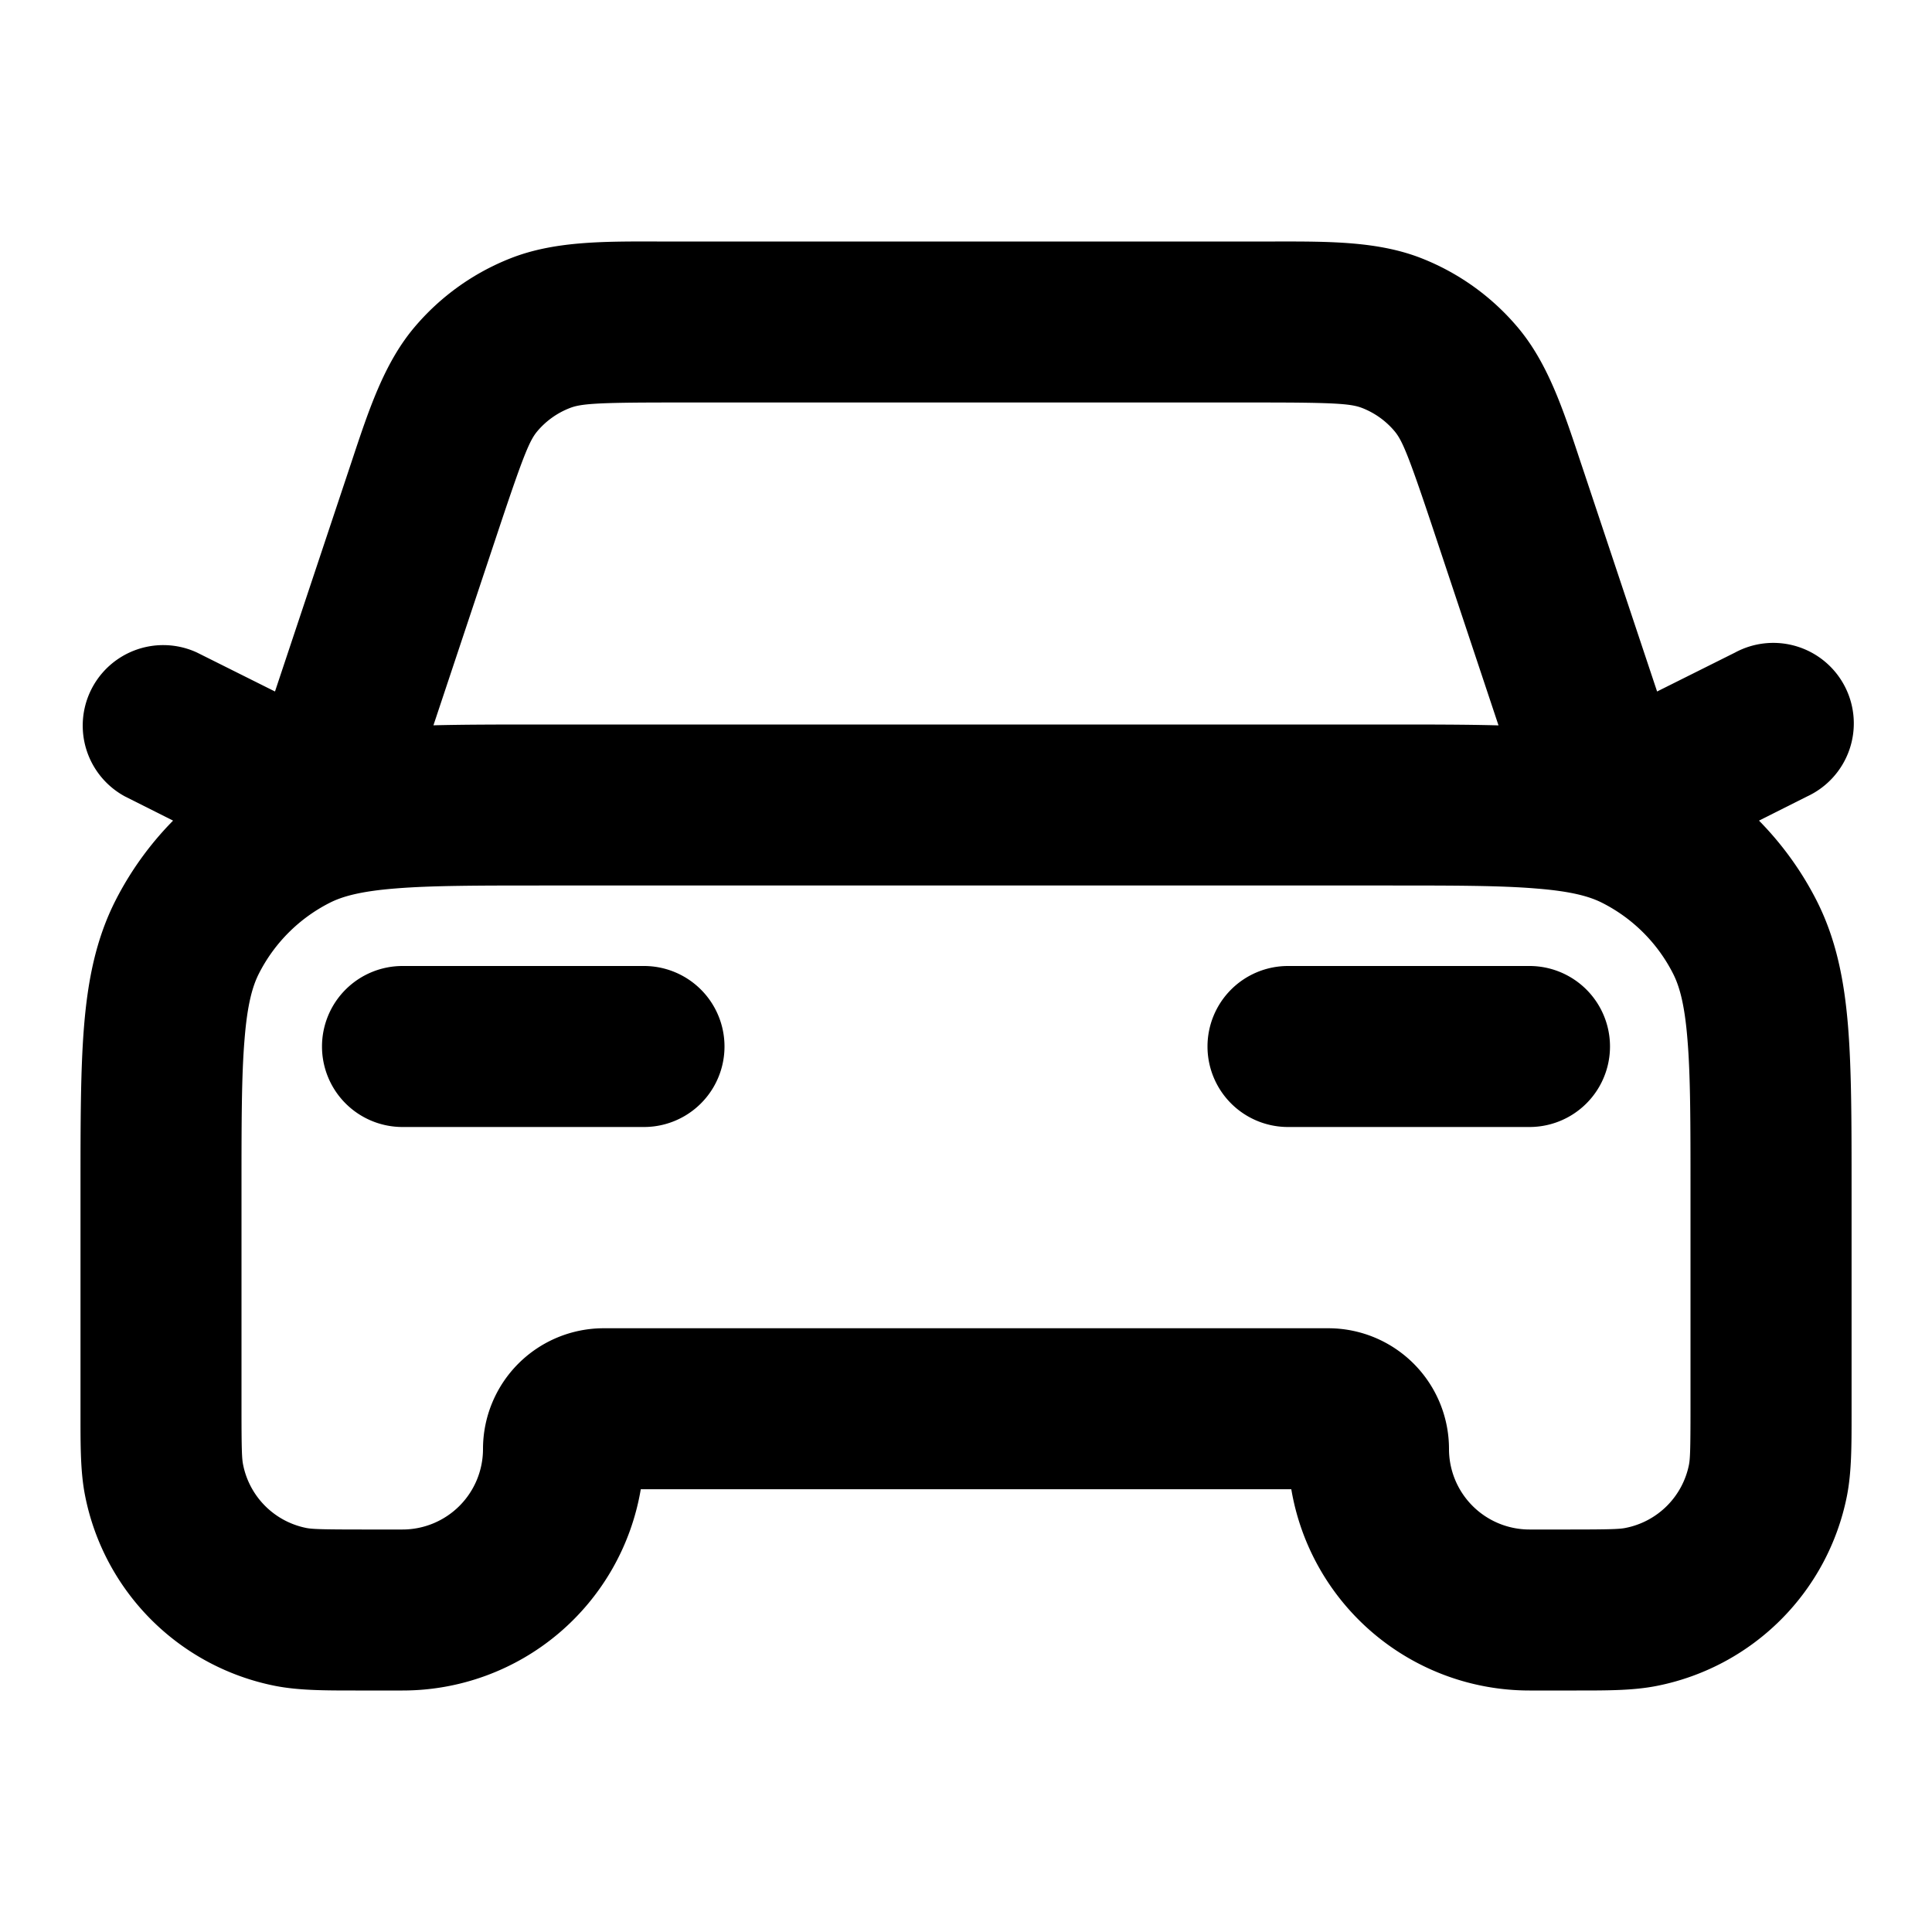 <svg xmlns="http://www.w3.org/2000/svg" width="24" height="24" viewBox="0 0 24 24">
  <path fill-rule="evenodd" d="M8.161 3h7.679c.683-.001 1.283-.002 1.818.208a3 3 0 0 1 1.203.867c.368.441.557 1.01.772 1.66l.046.137.906 2.718.969-.484a1 1 0 1 1 .894 1.788l-.597.3c.285.29.527.623.714.99.247.485.346 1.002.392 1.564.044.541.044 1.206.044 2.01v2.826c0 .38 0 .708-.058 1.001a3 3 0 0 1-2.357 2.357c-.293.059-.62.058-1.001.058H19a3 3 0 0 1-2.959-2.5H7.96A3 3 0 0 1 5 21h-.584c-.38 0-.708 0-1.001-.058a3 3 0 0 1-2.357-2.357C.999 18.292 1 17.965 1 17.584v-2.825c0-.805 0-1.47.044-2.01.046-.563.145-1.08.392-1.565a4 4 0 0 1 .714-.99l-.597-.3a1 1 0 0 1 .894-1.788l.969.484.906-2.718.046-.138c.215-.649.404-1.218.772-1.659a3 3 0 0 1 1.204-.867c.534-.21 1.134-.21 1.817-.208ZM5.384 9.01C5.788 9 6.244 9 6.759 9H17.24c.515 0 .971 0 1.375.011l-.835-2.507c-.29-.867-.363-1.035-.455-1.146a1 1 0 0 0-.402-.289C16.79 5.017 16.607 5 15.693 5H8.306c-.914 0-1.097.017-1.23.07a1 1 0 0 0-.402.288c-.092.11-.165.279-.455 1.146l-.835 2.507Zm-.473 2.027c-.438.035-.663.1-.819.18a2 2 0 0 0-.874.874c-.08.156-.145.38-.18.819C3 13.361 3 13.943 3 14.8v2.7c0 .513.005.623.02.695a1 1 0 0 0 .785.786c.072.014.182.019.695.019H5a1 1 0 0 0 1-1 1.5 1.5 0 0 1 1.5-1.5h9A1.5 1.5 0 0 1 18 18a1 1 0 0 0 1 1h.5c.513 0 .623-.005.695-.02a1 1 0 0 0 .786-.785c.014-.072.019-.182.019-.695v-2.7c0-.857 0-1.439-.038-1.889-.035-.438-.1-.663-.18-.819a2 2 0 0 0-.874-.874c-.156-.08-.38-.145-.819-.18C18.639 11 18.057 11 17.2 11H6.8c-.857 0-1.439 0-1.889.037ZM4 13a1 1 0 0 1 1-1h3a1 1 0 1 1 0 2H5a1 1 0 0 1-1-1Zm11 0a1 1 0 0 1 1-1h3a1 1 0 1 1 0 2h-3a1 1 0 0 1-1-1Z" clip-rule="evenodd"/>
</svg>
